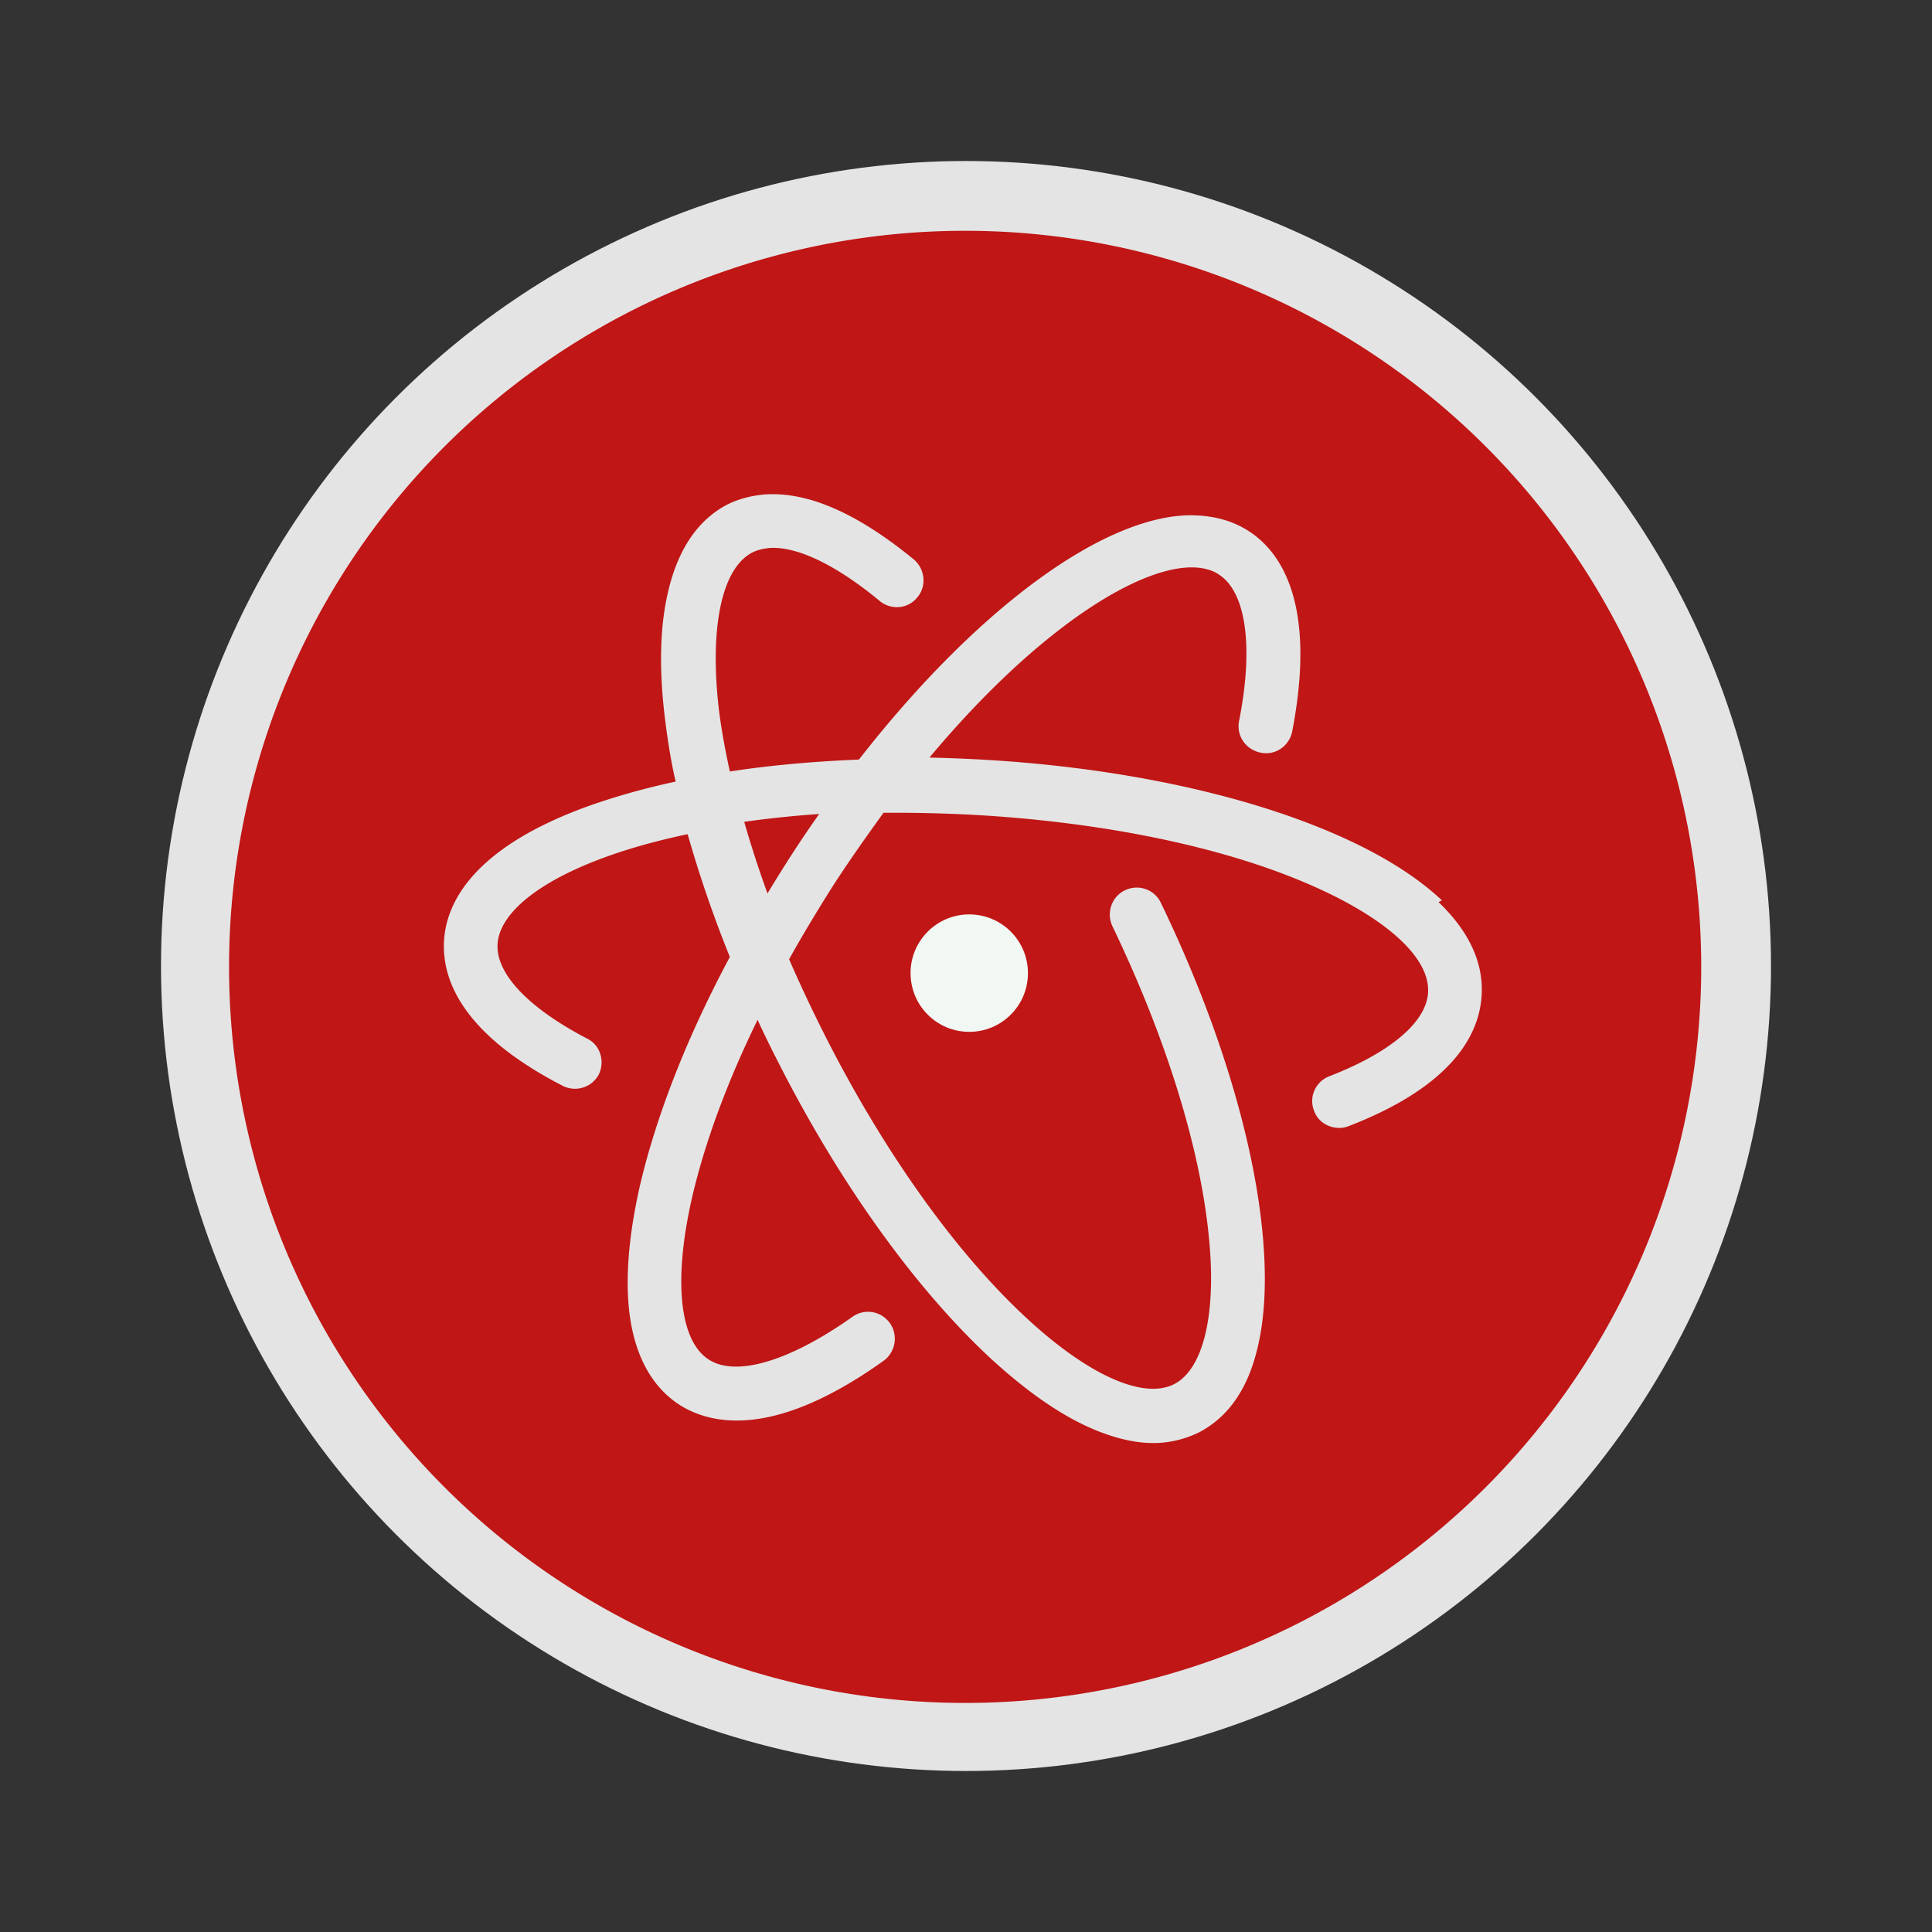 <?xml version="1.0" encoding="UTF-8" standalone="no"?>
<svg
   xmlns:dc="http://purl.org/dc/elements/1.1/"
   xmlns:cc="http://creativecommons.org/ns#"
   xmlns:rdf="http://www.w3.org/1999/02/22-rdf-syntax-ns#"
   xmlns:svg="http://www.w3.org/2000/svg"
   xmlns="http://www.w3.org/2000/svg"
   xmlns:sodipodi="http://sodipodi.sourceforge.net/DTD/sodipodi-0.dtd"
   xmlns:inkscape="http://www.inkscape.org/namespaces/inkscape"
   height="48"
   preserveAspectRatio="xMidYMid"
   version="1.1"
   width="48"
   id="svg12"
   sodipodi:docname="atom-outline.svg"
   inkscape:version="0.92.3 (2405546, 2018-03-11)">
  <rect width="100%" height="100%" fill="#333333" stroke="none"/>
  <defs
     id="defs16" />
  <sodipodi:namedview
     pagecolor="#ffffff"
     bordercolor="#666666"
     borderopacity="1"
     objecttolerance="10"
     gridtolerance="10"
     guidetolerance="10"
     inkscape:pageopacity="0"
     inkscape:pageshadow="2"
     inkscape:window-width="1328"
     inkscape:window-height="737"
     id="namedview14"
     showgrid="false"
     inkscape:zoom="4.9166667"
     inkscape:cx="-36.101695"
     inkscape:cy="24"
     inkscape:window-x="38"
     inkscape:window-y="0"
     inkscape:window-maximized="1"
     inkscape:current-layer="svg12" />
  <circle
     style="fill:#e4e4e4;stroke-width:0.156"
     id="circle2"
     r="20"
     cy="24"
     cx="24" />
  <path
     style="fill:#c01616;stroke-width:0.156;fill-opacity:1"
     d="M 23.979 5.734 A 18.287 18.287 0 0 0 5.691 24.021 A 18.287 18.287 0 0 0 23.979 42.309 A 18.287 18.287 0 0 0 42.266 24.021 A 18.287 18.287 0 0 0 23.979 5.734 z M 18.992 12.285 C 20.071 12.207 21.307 12.755 22.699 13.896 C 22.981 14.131 23.03 14.554 22.795 14.836 C 22.56 15.133 22.137 15.164 21.855 14.93 C 20.776 14.038 19.805 13.568 19.117 13.615 C 18.961 13.631 18.82 13.662 18.695 13.725 C 17.929 14.116 17.617 15.601 17.867 17.682 C 17.93 18.167 18.023 18.667 18.133 19.168 C 19.134 19.012 20.214 18.918 21.34 18.871 C 24.171 15.242 27.267 12.897 29.473 12.803 C 30.067 12.787 30.584 12.912 31.021 13.193 C 31.851 13.725 32.712 15.04 32.102 18.184 C 32.023 18.543 31.678 18.777 31.318 18.699 C 30.943 18.621 30.709 18.276 30.787 17.9 C 31.147 16.067 30.96 14.715 30.287 14.277 C 30.099 14.146 29.832 14.087 29.535 14.098 C 28.112 14.152 25.641 15.772 23.092 18.822 C 23.467 18.829 23.857 18.845 24.264 18.865 C 27.611 19.04 30.74 19.685 33.07 20.68 C 34.243 21.18 35.167 21.75 35.824 22.369 L 35.74 22.412 C 36.497 23.139 36.857 23.912 36.811 24.719 C 36.764 25.642 36.153 26.957 33.51 27.977 C 33.432 28.008 33.354 28.023 33.275 28.023 C 33.002 28.023 32.744 27.867 32.65 27.602 C 32.51 27.262 32.681 26.873 33.025 26.74 C 34.55 26.149 35.444 25.388 35.48 24.652 C 35.527 23.776 34.403 22.774 32.463 21.945 C 30.273 21.007 27.3 20.412 24.109 20.24 C 23.468 20.209 22.858 20.193 22.279 20.193 L 21.951 20.193 C 21.544 20.756 21.122 21.351 20.715 21.977 C 20.324 22.594 19.95 23.213 19.605 23.832 C 19.887 24.48 20.193 25.13 20.527 25.787 C 21.976 28.634 23.734 31.104 25.486 32.73 C 27.022 34.159 28.403 34.78 29.17 34.389 C 29.905 34.013 30.233 32.621 30.029 30.682 C 29.806 28.468 28.951 25.742 27.637 23.01 C 27.48 22.675 27.621 22.276 27.949 22.119 C 28.286 21.958 28.685 22.097 28.842 22.432 C 30.228 25.3 31.12 28.182 31.359 30.549 C 31.48 31.747 31.434 32.771 31.215 33.6 C 30.965 34.569 30.479 35.226 29.791 35.586 C 29.434 35.758 29.059 35.852 28.652 35.852 C 28.214 35.852 27.739 35.742 27.238 35.539 C 26.409 35.203 25.517 34.586 24.578 33.717 C 22.717 31.981 20.855 29.384 19.338 26.396 C 19.156 26.041 18.987 25.698 18.822 25.338 C 18.064 26.886 17.508 28.398 17.195 29.748 C 16.726 31.797 16.877 33.299 17.602 33.773 C 18.279 34.221 19.619 33.82 21.174 32.719 C 21.476 32.5 21.892 32.568 22.111 32.875 C 22.319 33.174 22.252 33.588 21.955 33.807 C 20.385 34.928 19.196 35.293 18.305 35.293 C 17.695 35.293 17.225 35.121 16.881 34.902 C 16.208 34.464 15.787 33.714 15.646 32.682 C 15.528 31.799 15.615 30.712 15.896 29.469 C 16.303 27.722 17.069 25.762 18.133 23.775 C 17.71 22.732 17.366 21.71 17.084 20.725 C 14.143 21.342 12.408 22.438 12.361 23.471 C 12.33 24.206 13.143 25.05 14.582 25.801 C 14.911 25.957 15.035 26.363 14.879 26.691 C 14.707 27.02 14.301 27.145 13.973 26.973 C 11.454 25.674 10.984 24.314 11.031 23.391 C 11.078 22.436 11.751 21.062 14.613 20.029 C 15.27 19.795 15.989 19.59 16.787 19.418 C 16.662 18.886 16.584 18.354 16.521 17.854 C 16.365 16.587 16.396 15.509 16.615 14.633 C 16.866 13.616 17.351 12.911 18.07 12.535 C 18.352 12.394 18.664 12.316 18.992 12.285 z M 20.352 20.223 C 19.695 20.27 19.075 20.335 18.49 20.418 C 18.656 20.998 18.849 21.593 19.068 22.197 C 19.269 21.864 19.477 21.531 19.691 21.199 C 19.907 20.866 20.128 20.542 20.352 20.223 z "
     id="circle4" />
  <path
     style="fill:#f1f8f3;stroke-width:0.156"
     inkscape:connector-curvature="0"
     id="path8"
     d="m 22.623,24.177 c 0,0.807 0.652,1.459 1.458,1.459 0.806,0 1.458,-0.652 1.458,-1.459 0,-0.806 -0.652,-1.459 -1.458,-1.459 -0.806,0 -1.459,0.654 -1.459,1.459" />
</svg>
